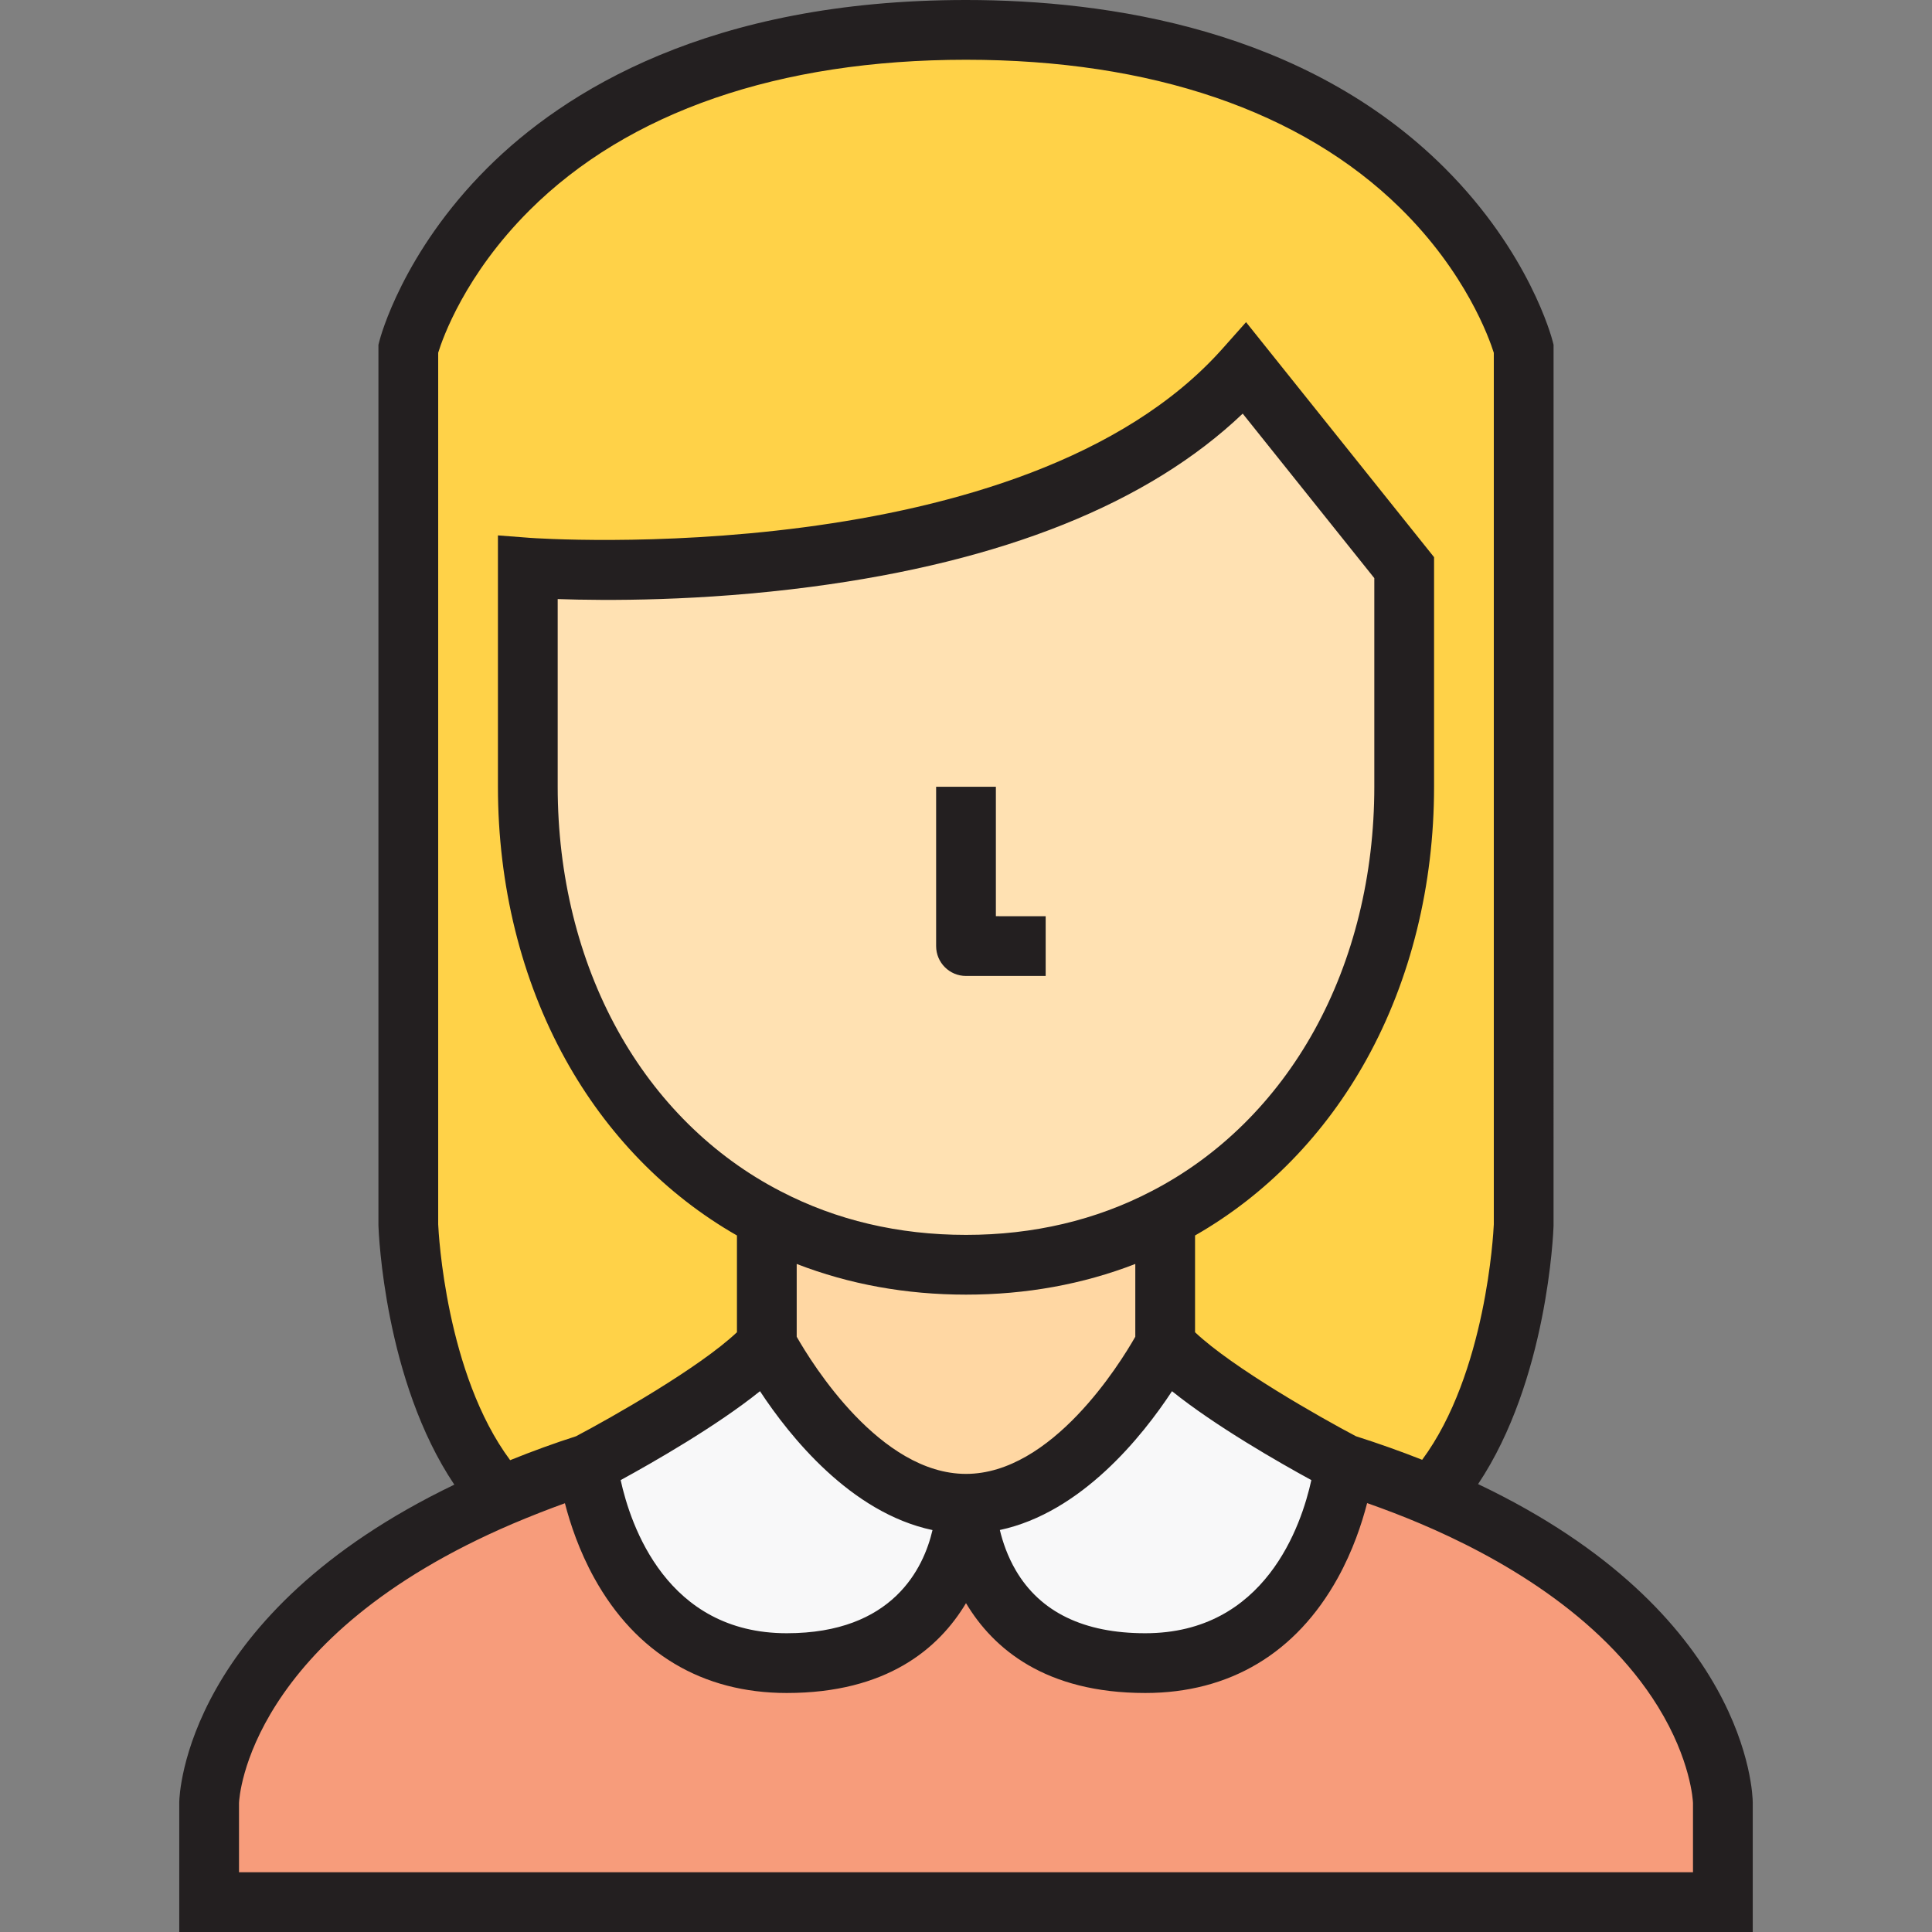 <?xml version="1.0" encoding="iso-8859-1"?>
<!-- Generator: Adobe Illustrator 19.0.0, SVG Export Plug-In . SVG Version: 6.00 Build 0)  -->
<svg version="1.1" id="Layer_1" xmlns="http://www.w3.org/2000/svg" xmlns:xlink="http://www.w3.org/1999/xlink" x="0px" y="0px"
	 viewBox="0 0 485 485" style="enable-background:new 0 0 485 485;" xml:space="preserve">
<rect x="0" y="0" width="485" height="485" fill="#808080" stroke="none"/>
<g>
	<g id="XMLID_33_">
		<g>
			<path style="fill:#F8F8F9;" d="M337.5,367.5c0,0-5.3,50-50,50s-45-40-45-40c29.4,0,50-40,50-40
				C303.4,349.7,337.5,367.5,337.5,367.5z"/>
			<path style="fill:#F8F8F9;" d="M242.5,377.5c0,0-0.3,40-45,40s-50-50-50-50s34.1-17.8,45-30C192.5,337.5,213.1,377.5,242.5,377.5
				z"/>
			<path style="fill:#F79C7B;" d="M359.3,375.5c72.9,30.8,73.2,77,73.2,77s0,11,0,25h-380c0-14,0-25,0-25s0.8-45.9,73.3-76.9
				c6.6-2.8,13.8-5.6,21.7-8.1c0,0,5.3,50,50,50s45-40,45-40s0.3,40,45,40s50-50,50-50C345.4,370,352.7,372.7,359.3,375.5z"/>
			<path style="fill:#FFD248;" d="M382.5,87.5v120v100c0,0-1.5,44.1-23.2,68c-6.6-2.8-13.9-5.5-21.8-8c0,0-34.1-17.8-45-30v-31.8
				c37.4-19.3,60-60.5,60-108.2v-55l-40-50c-53.1,59.7-180,50-180,50v55c0,47.7,22.6,88.9,60,108.2v31.8c-10.9,12.2-45,30-45,30
				c-7.9,2.5-15.1,5.3-21.7,8.1c-21.8-23.9-23.3-68.1-23.3-68.1v-100v-120c0,0,20.3-80,140-80S382.5,87.5,382.5,87.5z"/>
			<path style="fill:#FFD7A3;" d="M192.5,305.7c14.6,7.6,31.4,11.8,50,11.8s35.4-4.2,50-11.8v31.8c0,0-20.6,40-50,40s-50-40-50-40
				V305.7z"/>
			<path style="fill:#FFE1B2;" d="M292.5,305.7c-14.6,7.6-31.4,11.8-50,11.8s-35.4-4.2-50-11.8c-37.4-19.3-60-60.5-60-108.2v-55
				c0,0,126.9,9.7,180-50l40,50v55C352.5,245.2,329.9,286.4,292.5,305.7z"/>
		</g>
	</g>
	<g>
		<path style="fill:#231F20;" d="M371.052,372.56c17.413-26.051,18.885-63.078,18.944-64.805L390,86.563l-0.23-0.908
			c-0.228-0.898-5.828-22.247-27.083-43.464C327.749,7.32,278.044,0,242.5,0c-64.397,0-100.902,22.944-120.186,42.191
			C101.058,63.408,95.458,84.757,95.23,85.655L95,86.563V307.5l0.004,0.254c0.059,1.732,1.533,38.876,19.047,64.947
			C46.637,405.106,45.035,450.38,45,452.369L45,485h395v-32.549C439.987,450.447,438.869,404.825,371.052,372.56z M110,88.552
			c1.134-3.681,6.733-19.596,22.911-35.743C157.691,28.074,195.587,15,242.5,15c46.507,0,84.188,12.862,108.97,37.195
			c16.501,16.203,22.363,32.663,23.53,36.376v218.775c-0.1,2.231-1.949,37.452-17.986,59.114
			c-5.294-2.093-10.859-4.072-16.614-5.909c-8.933-4.705-30.926-17.168-40.4-26.11v-24.293c17.821-10.188,32.66-25.406,43.088-44.27
			C354.152,245.868,360,222.224,360,197.5v-57.631l-47.196-58.995l-5.908,6.642c-49.988,56.201-172.595,47.601-173.824,47.506
			L125,134.405V197.5c0,24.724,5.848,48.368,16.912,68.379c10.429,18.864,25.267,34.082,43.088,44.27v24.293
			c-9.474,8.942-31.468,21.405-40.401,26.111c-5.339,1.708-10.794,3.691-16.534,6c-16.124-21.684-17.967-57.026-18.064-59.204
			V88.552H110z M242.5,370c-21.539,0-38.627-27.637-42.5-34.43v-18.273c13.182,5.108,27.424,7.702,42.5,7.702
			c15.08,0,29.326-2.595,42.5-7.701v18.271C281.118,342.378,264.033,370,242.5,370z M289.037,299.048
			C275.075,306.315,259.417,310,242.5,310s-32.575-3.685-46.537-10.952l-0.023-0.013c-16.986-8.766-31.129-22.74-40.901-40.414
			C145.2,240.826,140,219.691,140,197.5v-47.113c11.979,0.418,35.974,0.561,63.564-3.063c48.348-6.349,84.754-20.963,108.399-43.489
			L345,145.131V197.5c0,22.191-5.2,43.326-15.039,61.121C320.19,276.295,306.047,290.27,289.037,299.048z M190.785,349.238
			c7.429,11.301,22.768,30.526,43.306,34.864C231.865,393.643,224.162,410,197.5,410c-30.121,0-39.208-27.083-41.694-38.443
			C163.928,367.119,179.882,358.006,190.785,349.238z M294.215,349.238c10.904,8.767,26.857,17.881,34.979,22.319
			C326.708,382.917,317.621,410,287.5,410c-15.415,0-26.341-5.297-32.476-15.744c-2.094-3.565-3.315-7.198-4.028-10.171
			C271.491,379.711,286.797,360.523,294.215,349.238z M425,470H60v-17.405c0.055-1.418,2.35-41.708,68.729-70.091
			c4.559-1.934,8.88-3.62,13.085-5.139c1.333,5.171,3.597,11.958,7.361,18.765C159.619,415.017,176.33,425,197.5,425
			c25.051,0,38.15-11.093,45-22.552c6.85,11.459,19.949,22.552,45,22.552c21.17,0,37.881-9.983,48.326-28.87
			c3.773-6.823,6.039-13.627,7.371-18.803c4.574,1.613,8.998,3.306,13.184,5.082c19.407,8.198,45.542,22.843,59.846,46.043
			c8.217,13.329,8.75,23.542,8.773,24.136V470z"/>
		<path style="fill:#231F20;" d="M250,197.5h-15v40c0,4.143,3.358,7.5,7.5,7.5h20v-15H250V197.5z"/>
	</g>
</g>
<g>
</g>
<g>
</g>
<g>
</g>
<g>
</g>
<g>
</g>
<g>
</g>
<g>
</g>
<g>
</g>
<g>
</g>
<g>
</g>
<g>
</g>
<g>
</g>
<g>
</g>
<g>
</g>
<g>
</g>
</svg>
